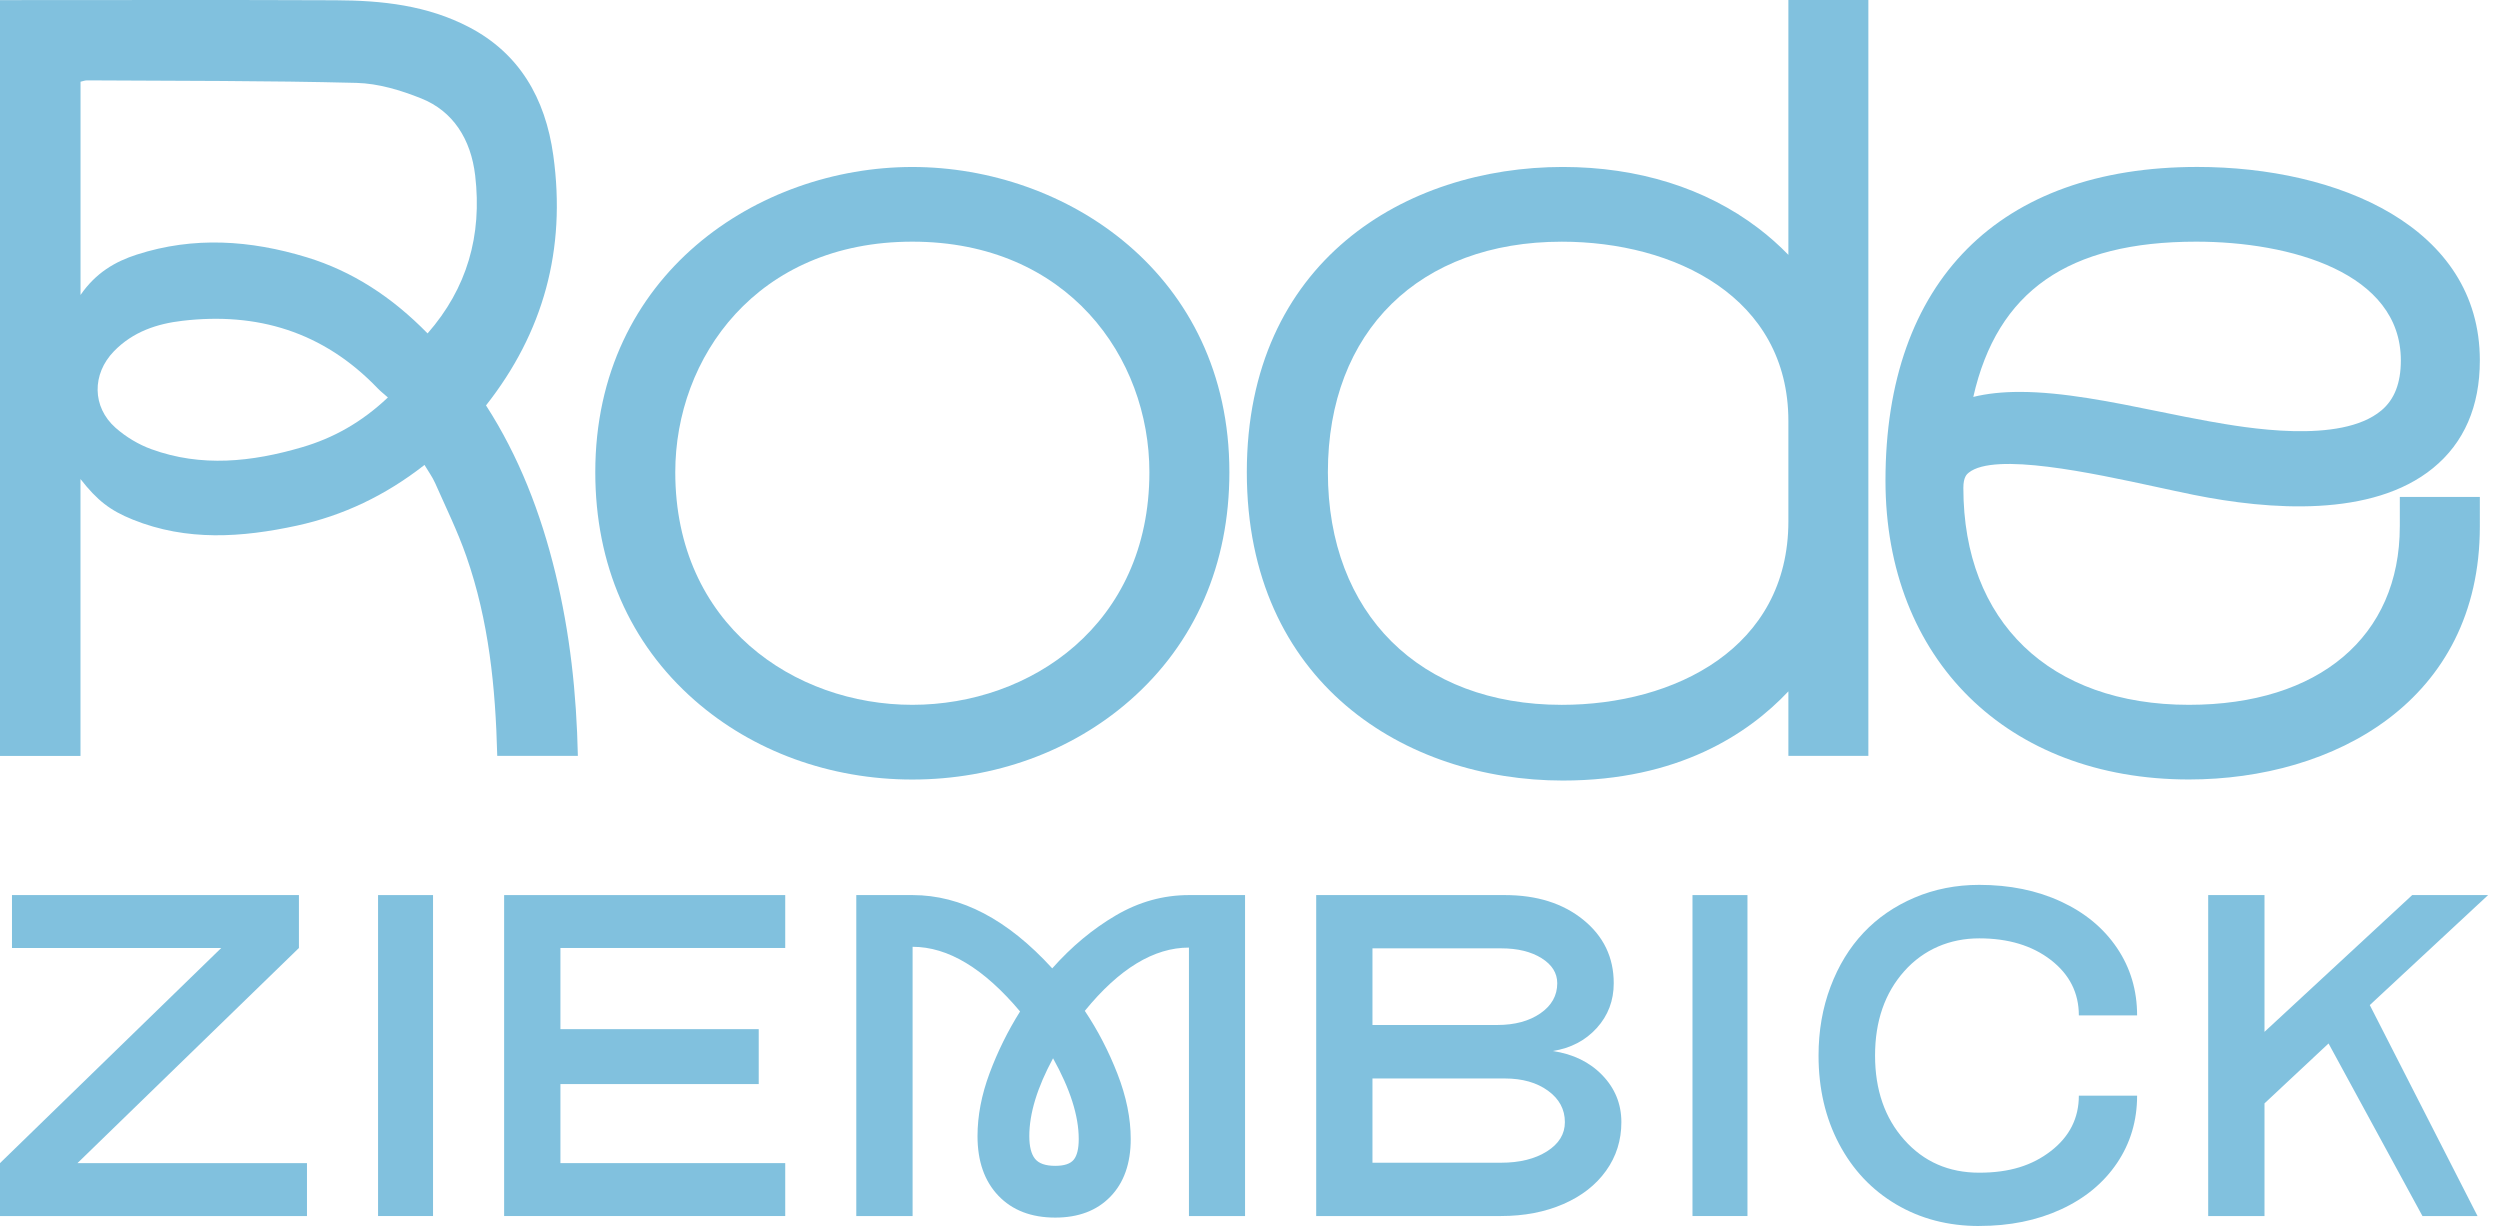 <svg width="210" height="103" viewBox="0 0 210 103" fill="none" xmlns="http://www.w3.org/2000/svg">
<path d="M76.636 14.027C63.724 14.027 50.004 23.013 50.004 39.665C50.004 47.408 52.888 54.031 58.346 58.821C63.239 63.115 69.735 65.481 76.636 65.481C83.537 65.481 90.033 63.115 94.926 58.821C100.384 54.033 103.268 47.408 103.268 39.665C103.268 23.013 89.547 14.027 76.636 14.027ZM76.636 59.205C66.74 59.205 56.723 52.493 56.723 39.665C56.723 30.042 63.563 20.3 76.636 20.3C89.709 20.3 96.549 30.042 96.549 39.665C96.549 52.493 86.532 59.205 76.636 59.205Z" fill="#81C1DE"/>
<path d="M150.224 21.407C149.441 20.599 148.59 19.846 147.687 19.16C143.271 15.801 137.594 14.025 131.277 14.025C118.064 14.025 104.733 21.953 104.733 39.663C104.733 57.373 118.064 65.566 131.277 65.566C140.951 65.566 146.848 61.66 150.224 58.074V63.491H156.943V0H150.224V21.405V21.407ZM150.224 35.367V43.789C150.224 54.439 140.664 59.207 131.19 59.207C119.254 59.207 111.542 51.536 111.542 39.667C111.542 27.798 119.254 20.302 131.19 20.302C140.664 20.302 150.224 24.961 150.224 35.369V35.367Z" fill="#81C1DE"/>
<path d="M201.583 44.226C201.583 53.465 194.794 59.205 183.868 59.205C172.181 59.205 164.922 52.222 164.922 40.98C164.922 40.067 165.223 39.825 165.368 39.707C167.539 37.959 175.71 39.728 181.124 40.899C182.193 41.131 183.24 41.358 184.255 41.565C190.609 42.847 199.261 43.501 204.38 39.316C206.986 37.186 208.307 34.146 208.307 30.275C208.307 19.048 196.386 14.023 184.572 14.023C167.926 14.023 158.38 23.624 158.38 40.364C158.38 55.385 168.623 65.476 183.87 65.476C196.034 65.476 208.307 58.904 208.307 44.224V41.745H201.585V44.224L201.583 44.226ZM165.757 33.34C167.771 24.448 173.738 20.3 184.48 20.3C192.411 20.3 201.671 22.912 201.671 30.277C201.671 32.182 201.135 33.556 200.035 34.478C196.594 37.359 188.556 35.923 185.53 35.384C184.231 35.153 182.904 34.882 181.496 34.596L181.399 34.576C177.405 33.761 173.272 32.92 169.666 32.92C168.191 32.92 166.903 33.058 165.755 33.342L165.757 33.34Z" fill="#81C1DE"/>
<path d="M0 0.009C0.387 0.009 0.719 0.009 1.052 0.009C10.102 0.009 19.15 -0.017 28.2 0.022C32.057 0.039 35.879 0.433 39.43 2.296C43.573 4.469 45.806 8.182 46.479 13.066C47.57 20.977 45.637 27.943 40.825 34.054C43.584 38.331 45.428 43.094 46.654 48.147C47.881 53.194 48.427 58.216 48.541 63.495H41.769C41.623 57.705 41.063 52.146 39.176 46.738C38.441 44.628 37.455 42.623 36.554 40.585C36.323 40.061 35.977 39.593 35.658 39.054C32.372 41.627 28.808 43.315 24.935 44.154C20.32 45.152 15.699 45.48 11.16 43.649C9.253 42.88 8.18 42.053 6.761 40.24V63.497H0V0.009ZM35.916 28.008C39.231 24.221 40.508 19.785 39.915 14.743C39.557 11.69 38.059 9.335 35.378 8.265C33.649 7.575 31.775 7.009 29.951 6.963C22.408 6.771 14.862 6.797 7.314 6.751C7.124 6.751 6.934 6.83 6.765 6.865V24.778C8.044 22.917 9.673 21.971 11.497 21.384C16.272 19.844 21.03 20.169 25.762 21.611C29.595 22.779 32.923 24.946 35.916 28.006V28.008ZM32.584 33.388C32.223 33.067 31.969 32.872 31.748 32.643C27.122 27.809 21.544 26.219 15.321 26.947C13.204 27.194 11.178 27.851 9.57 29.507C7.714 31.418 7.729 34.183 9.704 35.932C10.581 36.708 11.641 37.341 12.71 37.73C16.924 39.268 21.159 38.8 25.355 37.573C27.97 36.808 30.345 35.502 32.582 33.388H32.584Z" fill="#81C1DE"/>
<path d="M0 102.147V97.702L18.586 79.63H1.006V75.185H25.11V79.63L6.507 97.702H25.786V102.147H0Z" fill="#81C1DE"/>
<path d="M88.638 102.278C86.628 102.278 85.037 101.666 83.867 100.443C82.697 99.22 82.111 97.549 82.111 95.43C82.111 93.729 82.448 91.971 83.123 90.155C83.799 88.34 84.654 86.608 85.686 84.963C82.642 81.342 79.634 79.531 76.658 79.531V102.147H71.928V75.187H76.658C80.733 75.187 84.643 77.238 88.388 81.342C90.013 79.51 91.797 78.026 93.734 76.891C95.674 75.755 97.718 75.187 99.872 75.187H104.584V102.147H99.872V79.597C96.929 79.597 94.012 81.368 91.124 84.913C92.21 86.538 93.127 88.301 93.868 90.206C94.609 92.11 94.981 93.934 94.981 95.679C94.981 97.73 94.412 99.344 93.275 100.517C92.138 101.692 90.593 102.278 88.638 102.278ZM86.462 95.43C86.462 96.308 86.622 96.944 86.941 97.339C87.26 97.735 87.824 97.931 88.638 97.931C89.397 97.931 89.915 97.759 90.195 97.413C90.474 97.068 90.614 96.49 90.614 95.677C90.614 93.735 89.895 91.475 88.456 88.895C87.127 91.352 86.462 93.532 86.462 95.43Z" fill="#81C1DE"/>
<path d="M110.56 102.147V75.187H126.41C129.091 75.187 131.284 75.877 132.992 77.26C134.699 78.642 135.554 80.42 135.554 82.591C135.554 84.05 135.08 85.304 134.129 86.353C133.177 87.401 131.946 88.046 130.429 88.286C132.143 88.539 133.532 89.216 134.597 90.319C135.661 91.422 136.195 92.737 136.195 94.262C136.195 95.786 135.766 97.147 134.909 98.344C134.052 99.541 132.856 100.474 131.317 101.142C129.78 101.81 128.033 102.147 126.078 102.147H110.558H110.56ZM115.287 86.099H125.767C127.239 86.099 128.448 85.774 129.393 85.121C130.337 84.468 130.809 83.625 130.809 82.594C130.809 81.737 130.37 81.036 129.491 80.486C128.612 79.938 127.486 79.662 126.113 79.662H115.287V86.097V86.099ZM115.287 97.669H126.08C127.65 97.669 128.938 97.35 129.944 96.715C130.949 96.079 131.45 95.26 131.45 94.262C131.45 93.187 130.978 92.307 130.033 91.621C129.089 90.935 127.879 90.592 126.408 90.592H115.287V97.669Z" fill="#81C1DE"/>
<path d="M166.251 102.985C163.647 102.985 161.323 102.378 159.274 101.166C157.225 99.954 155.627 98.259 154.479 96.081C153.331 93.903 152.758 91.431 152.758 88.666C152.758 86.593 153.092 84.666 153.764 82.888C154.433 81.111 155.36 79.597 156.541 78.345C157.721 77.094 159.149 76.113 160.824 75.399C162.499 74.687 164.309 74.329 166.253 74.329C168.814 74.329 171.101 74.796 173.117 75.729C175.133 76.661 176.703 77.961 177.829 79.63C178.955 81.298 179.517 83.186 179.517 85.291H174.623C174.623 83.404 173.841 81.853 172.275 80.641C170.709 79.429 168.702 78.822 166.253 78.822C163.804 78.822 161.596 79.741 159.96 81.578C158.323 83.417 157.505 85.778 157.505 88.664C157.505 91.549 158.323 93.912 159.96 95.749C161.596 97.588 163.695 98.506 166.253 98.506C168.811 98.506 170.709 97.898 172.275 96.686C173.841 95.474 174.623 93.923 174.623 92.036H179.517C179.517 94.144 178.953 96.031 177.829 97.698C176.703 99.366 175.133 100.664 173.117 101.59C171.101 102.518 168.814 102.981 166.253 102.981L166.251 102.985Z" fill="#81C1DE"/>
<path d="M36.375 75.187H31.757V102.147H36.375V75.187Z" fill="#81C1DE"/>
<path d="M47.076 79.63H65.959V75.187H42.347V102.147H65.959V97.702H47.076V91.062H63.733V86.449H47.076V83.876V79.63Z" fill="#81C1DE"/>
<path d="M146.787 75.187H142.169V102.147H146.787V75.187Z" fill="#81C1DE"/>
<path d="M209 75.187H202.624L190.218 86.674V75.187H185.488V102.147H190.218V92.683L195.094 88.122L195.599 87.652L203.486 102.147H208.112L199.062 84.426L209 75.187Z" fill="#81C1DE"/>
</svg>
